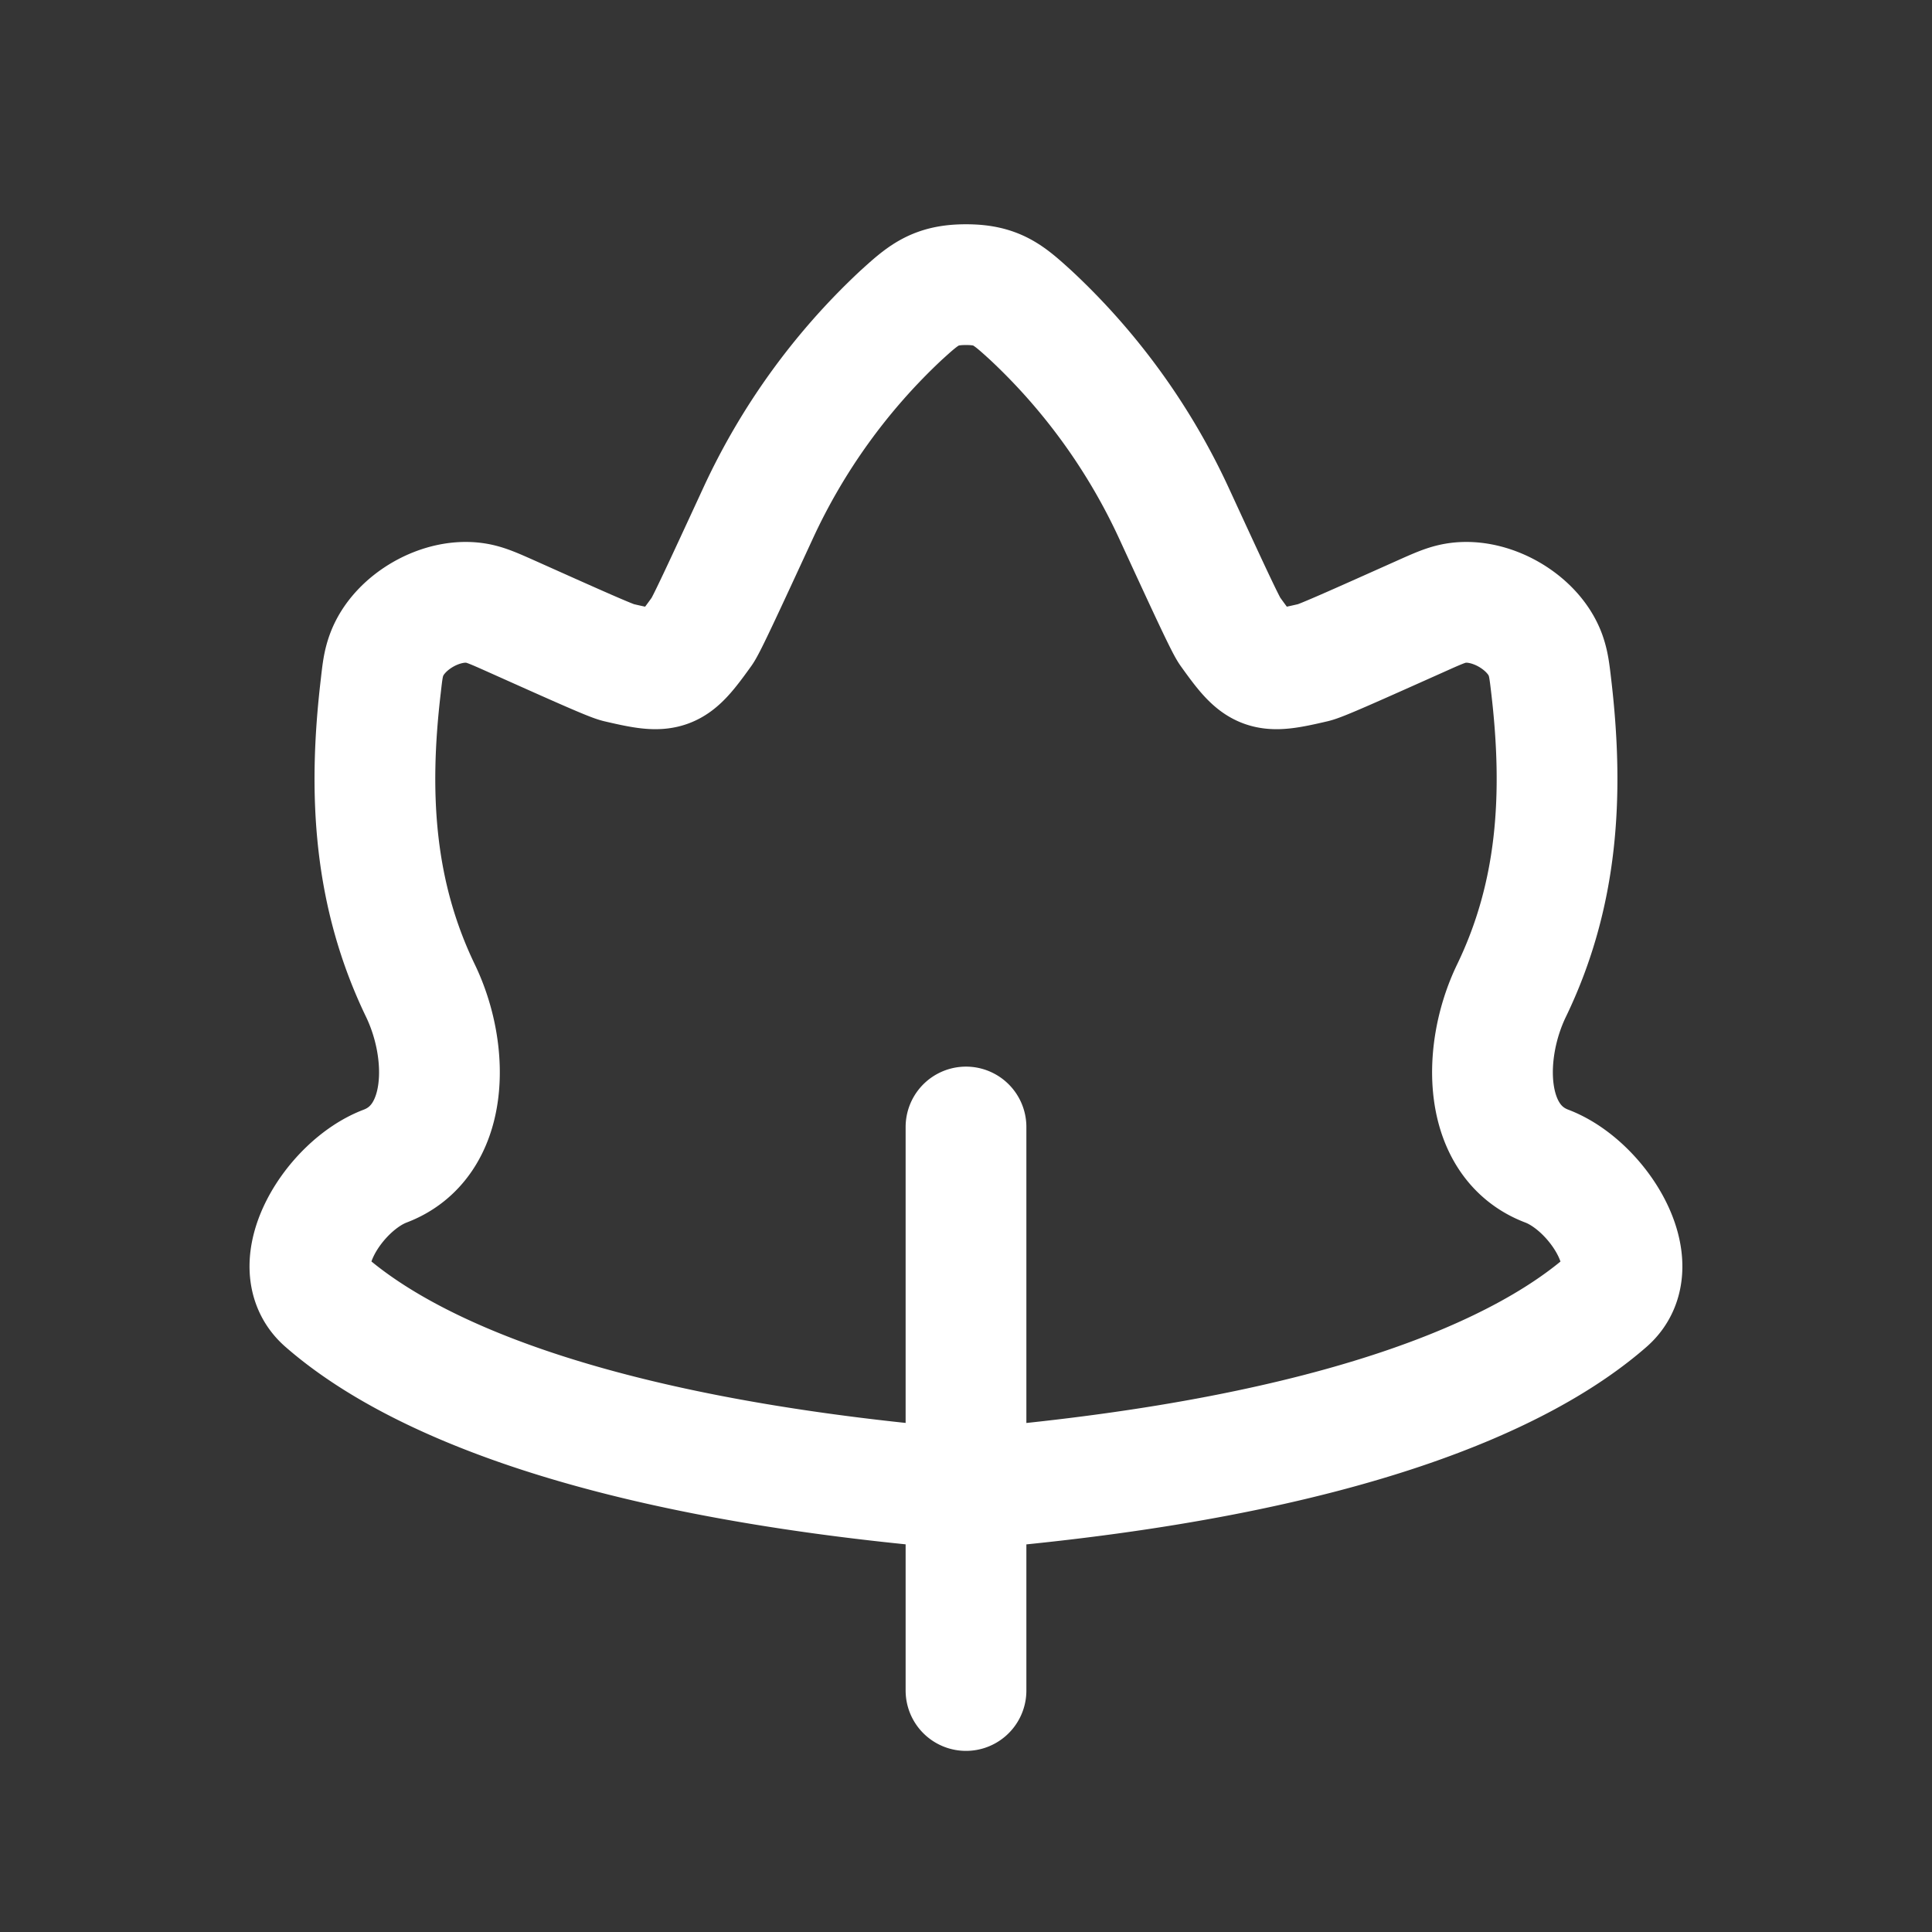 <svg xmlns="http://www.w3.org/2000/svg" width="24" height="24" fill="none"><rect width="100%" height="100%" fill="#333333" stroke="none"/><path fill="#fff" fill-opacity=".01" d="M24 0v24H0V0z"/><path stroke="#FFFFFF" stroke-linecap="round" stroke-linejoin="round" stroke-width="1.5" d="M12 14v7m7.215-6.514c-.799-.303-.81-1.41-.439-2.179.575-1.19.654-2.426.493-3.79-.021-.18-.032-.27-.07-.378-.15-.416-.698-.727-1.132-.643-.113.022-.22.07-.434.166v0c-.814.364-1.22.546-1.314.568-.62.145-.67.127-1.04-.39-.056-.078-.268-.536-.691-1.454a7.883 7.883 0 0 0-1.781-2.468c-.28-.255-.42-.382-.807-.382-.387 0-.527.127-.808.382a7.885 7.885 0 0 0-1.78 2.468c-.424.918-.636 1.376-.691 1.454-.371.517-.421.535-1.041.39-.093-.022-.5-.204-1.313-.568v0c-.215-.096-.322-.144-.434-.166-.435-.084-.982.227-1.132.643-.039.108-.05.198-.07.377-.162 1.365-.082 2.6.492 3.791.371.77.36 1.876-.439 2.179v0c-.636.241-1.257 1.233-.745 1.68 1.01.883 3.214 1.918 7.792 2.32.083.008.125.011.169.011.043 0 .085-.003.168-.01 4.578-.403 6.783-1.438 7.792-2.32.512-.448-.11-1.44-.745-1.681"/></svg>